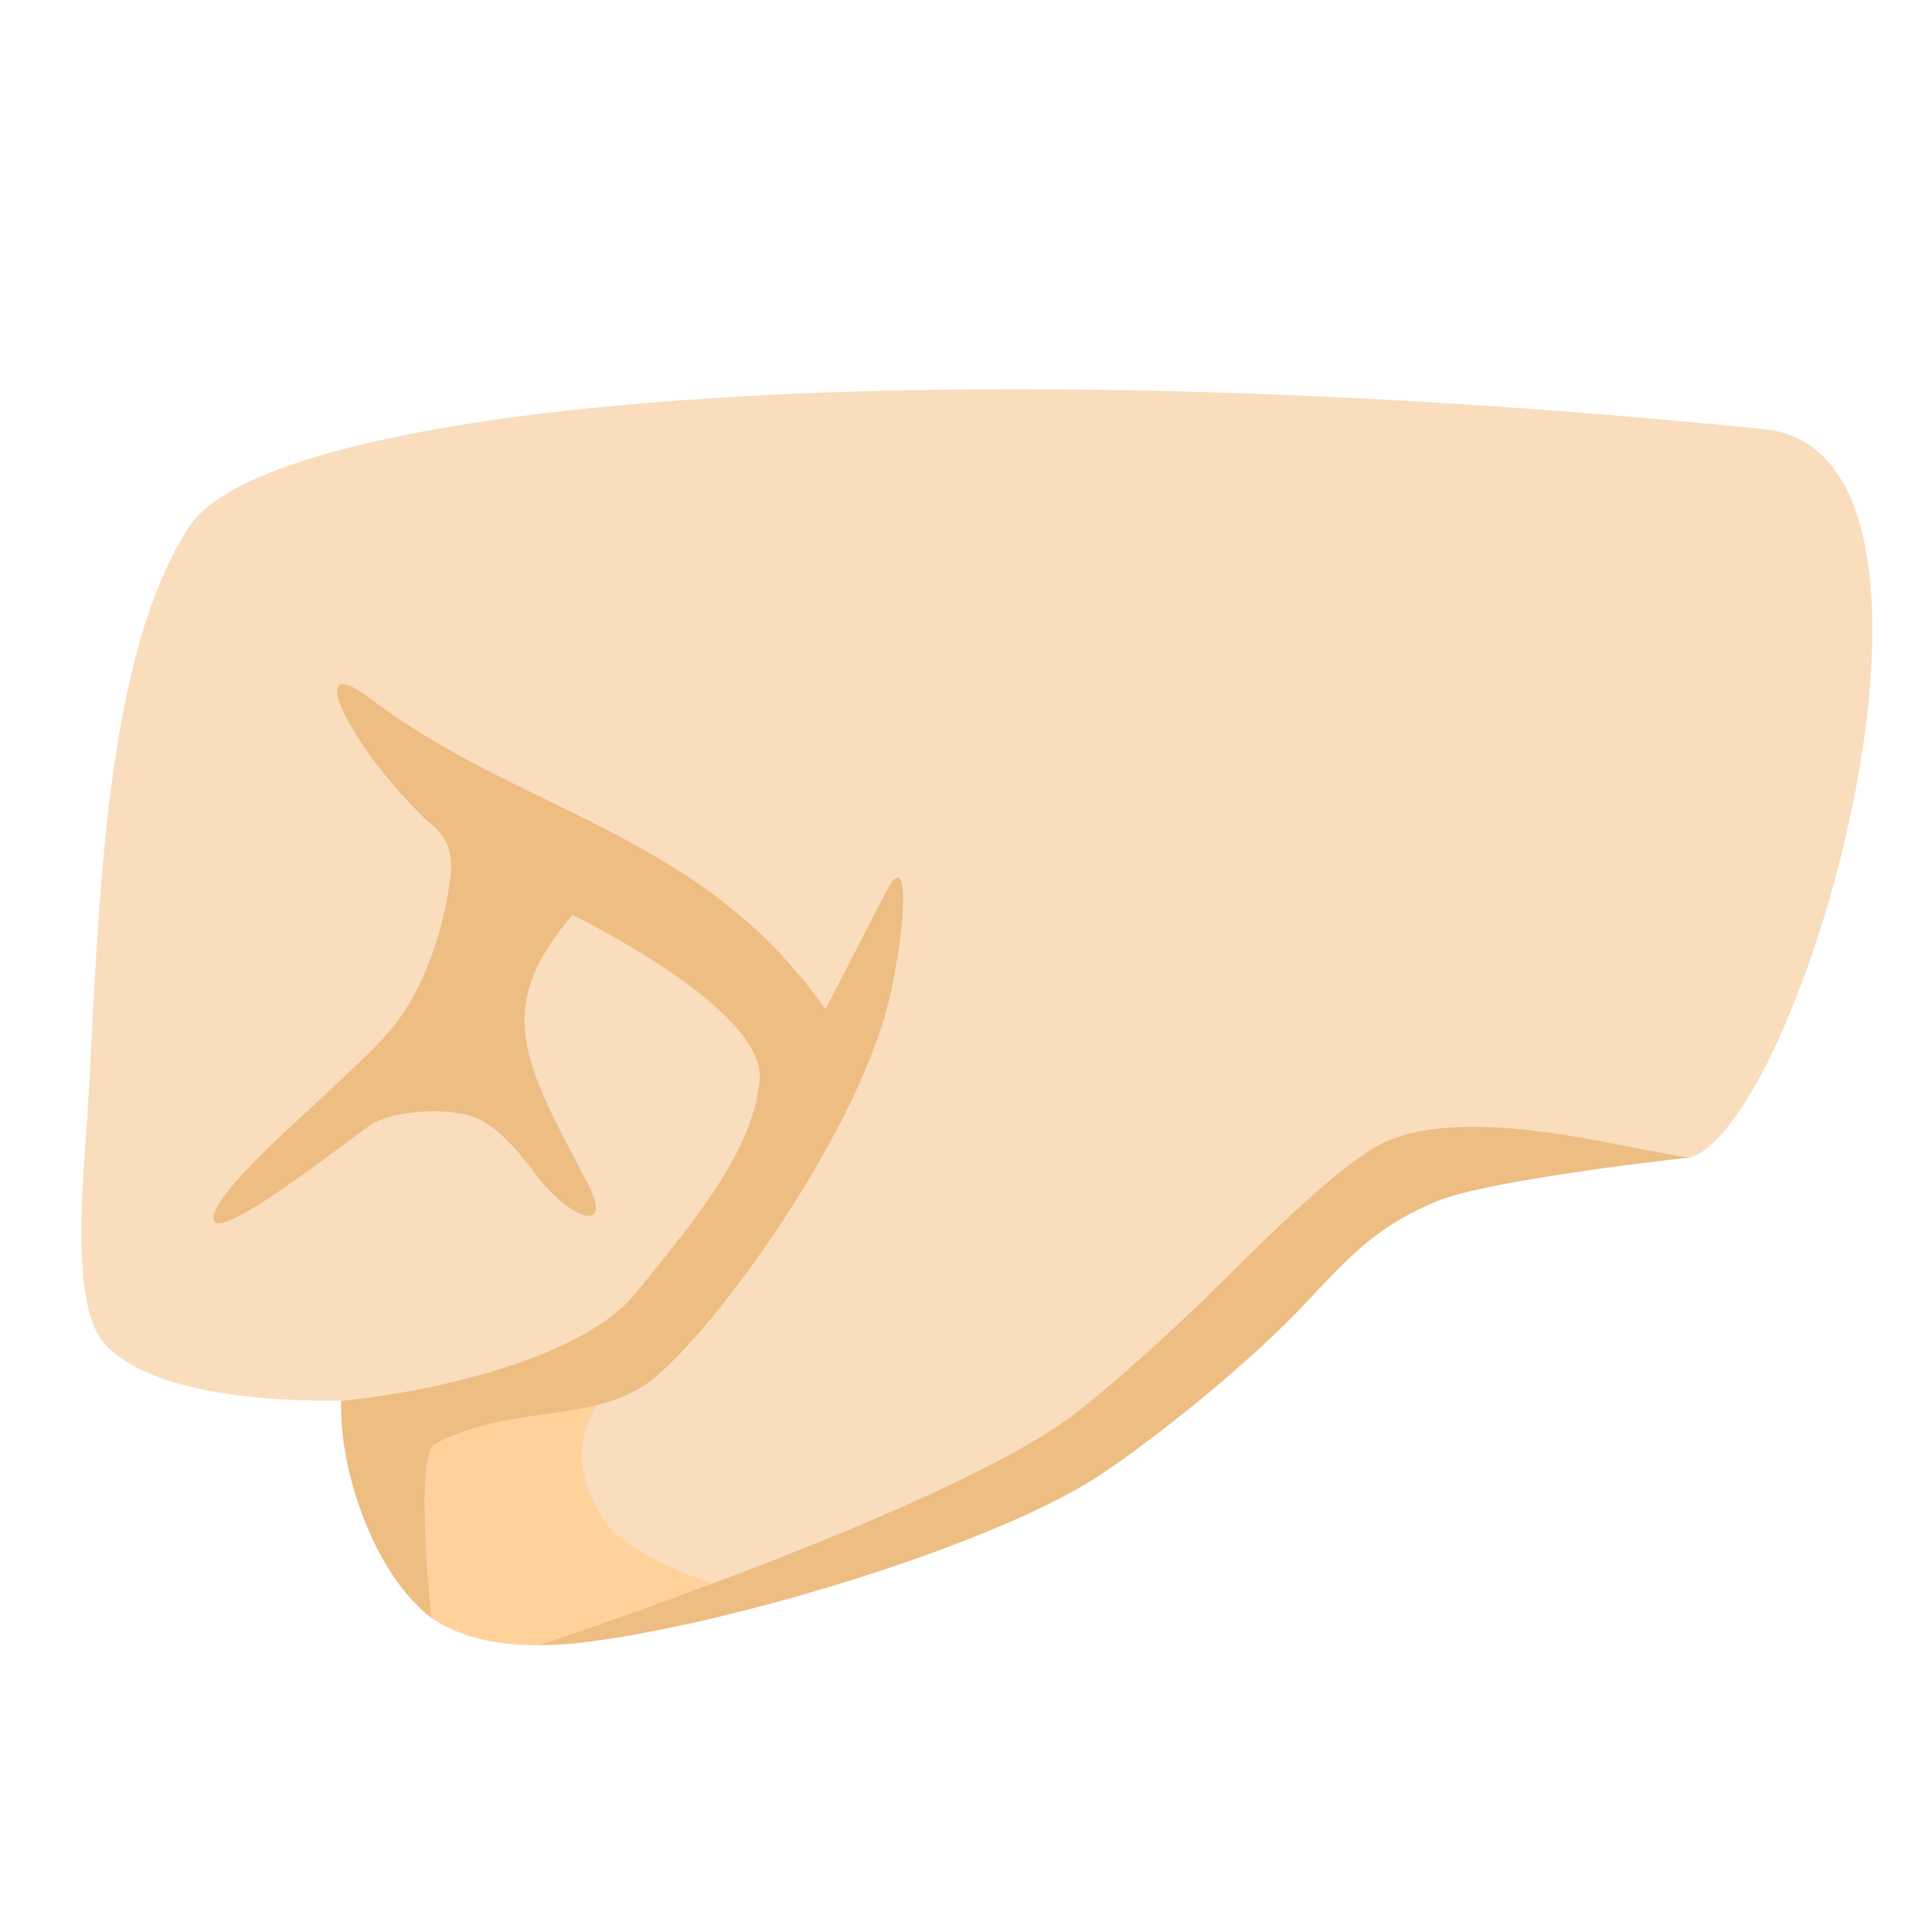 <svg height="445" overflow="hidden" width="445" xmlns="http://www.w3.org/2000/svg"><g transform="translate(-2195 -2662)"><path d="m2282.36 2984.28s-4.98 24.34 11.96 50.29c0 0 3.79 3.64 17.3 5.43 10.96 1.48 61.11-10.97 86.83-19.08 45.85-14.47 70.43-33.38 95.32-61.56 35.51-40.26 90.82-30.8 90.82-30.8 26.33-9.73 69.4-162.46 16.7-167.72-193.53-19.39-344.02-6.32-362.79 22.59-20.45 31.48-20.76 93.39-23.38 135.67-.79 12.62-4.15 43.63 3.96 52.43 15.12 16.46 63.28 12.75 63.28 12.75z" fill="#f9ddbd"/><path d="m2334.96 2980.5c-9.66 1.27-43.21 5.81-48.71 10.14-9.32 7.32 1.89 38.6 5.77 42.07 12.69 11.38 35.1 8.77 51.77 5.19 6.5-1.37 28.33-7.18 28.33-7.18s-30.74-7.46-38.02-18.63c-12.45-19.15 2.09-28.95.86-31.59z" fill="#ffd29c"/><g fill="#edbd82"><path d="m2244.21 2942.13c-1.45 8.32 31.14-17.7 36.09-21s16.98-4.12 23.48-1.96c6.43 2.13 12.41 10.42 14.74 13.48 7.91 10.38 18.12 13.88 11.73 1.72-14.68-27.85-21.87-39.95-3.41-61.64 0 0 44.52 21.55 43.14 37.88-1.37 16.33-14.88 32.35-28.39 49.06-13.54 16.7-52.28 23.54-67.99 24.99-.62 15.74 7.56 40.04 20.76 49.94 0 0-3.99-37.47.76-40.01 16.81-8.9 34.37-4.88 47.81-13.2s49.4-56.96 56.96-89.58c3.88-16.78 4.71-35.06-.65-24.68-5.33 10.35-14.1 27.33-14.1 27.33-28.8-40.98-69.81-44.97-104.87-71.57-15.16-11.48-5.99 9.18 12.1 27.19 2.44 2.44 7.42 4.88 6.42 13.58-.99 8.73-4.5 23.82-13.13 34.72-8.66 10.89-40.01 35.44-41.45 43.75z"/><path d="m2319.35 3040.89c27.6 0 100.65-20.76 128.29-38.67 10.21-6.6 29.59-21.69 43.24-35.13 11.76-11.58 17.94-21.31 34.96-28.36 12.65-5.22 58.78-10.17 58.78-10.17-12.3-.79-54.28-14.23-73.9-1.72-9.7 6.19-21.94 18.25-34.9 31.04-12.34 12.2-25.64 23.99-33.79 30.15-28.91 21.86-122.68 52.86-122.68 52.86z"/></g></g></svg>